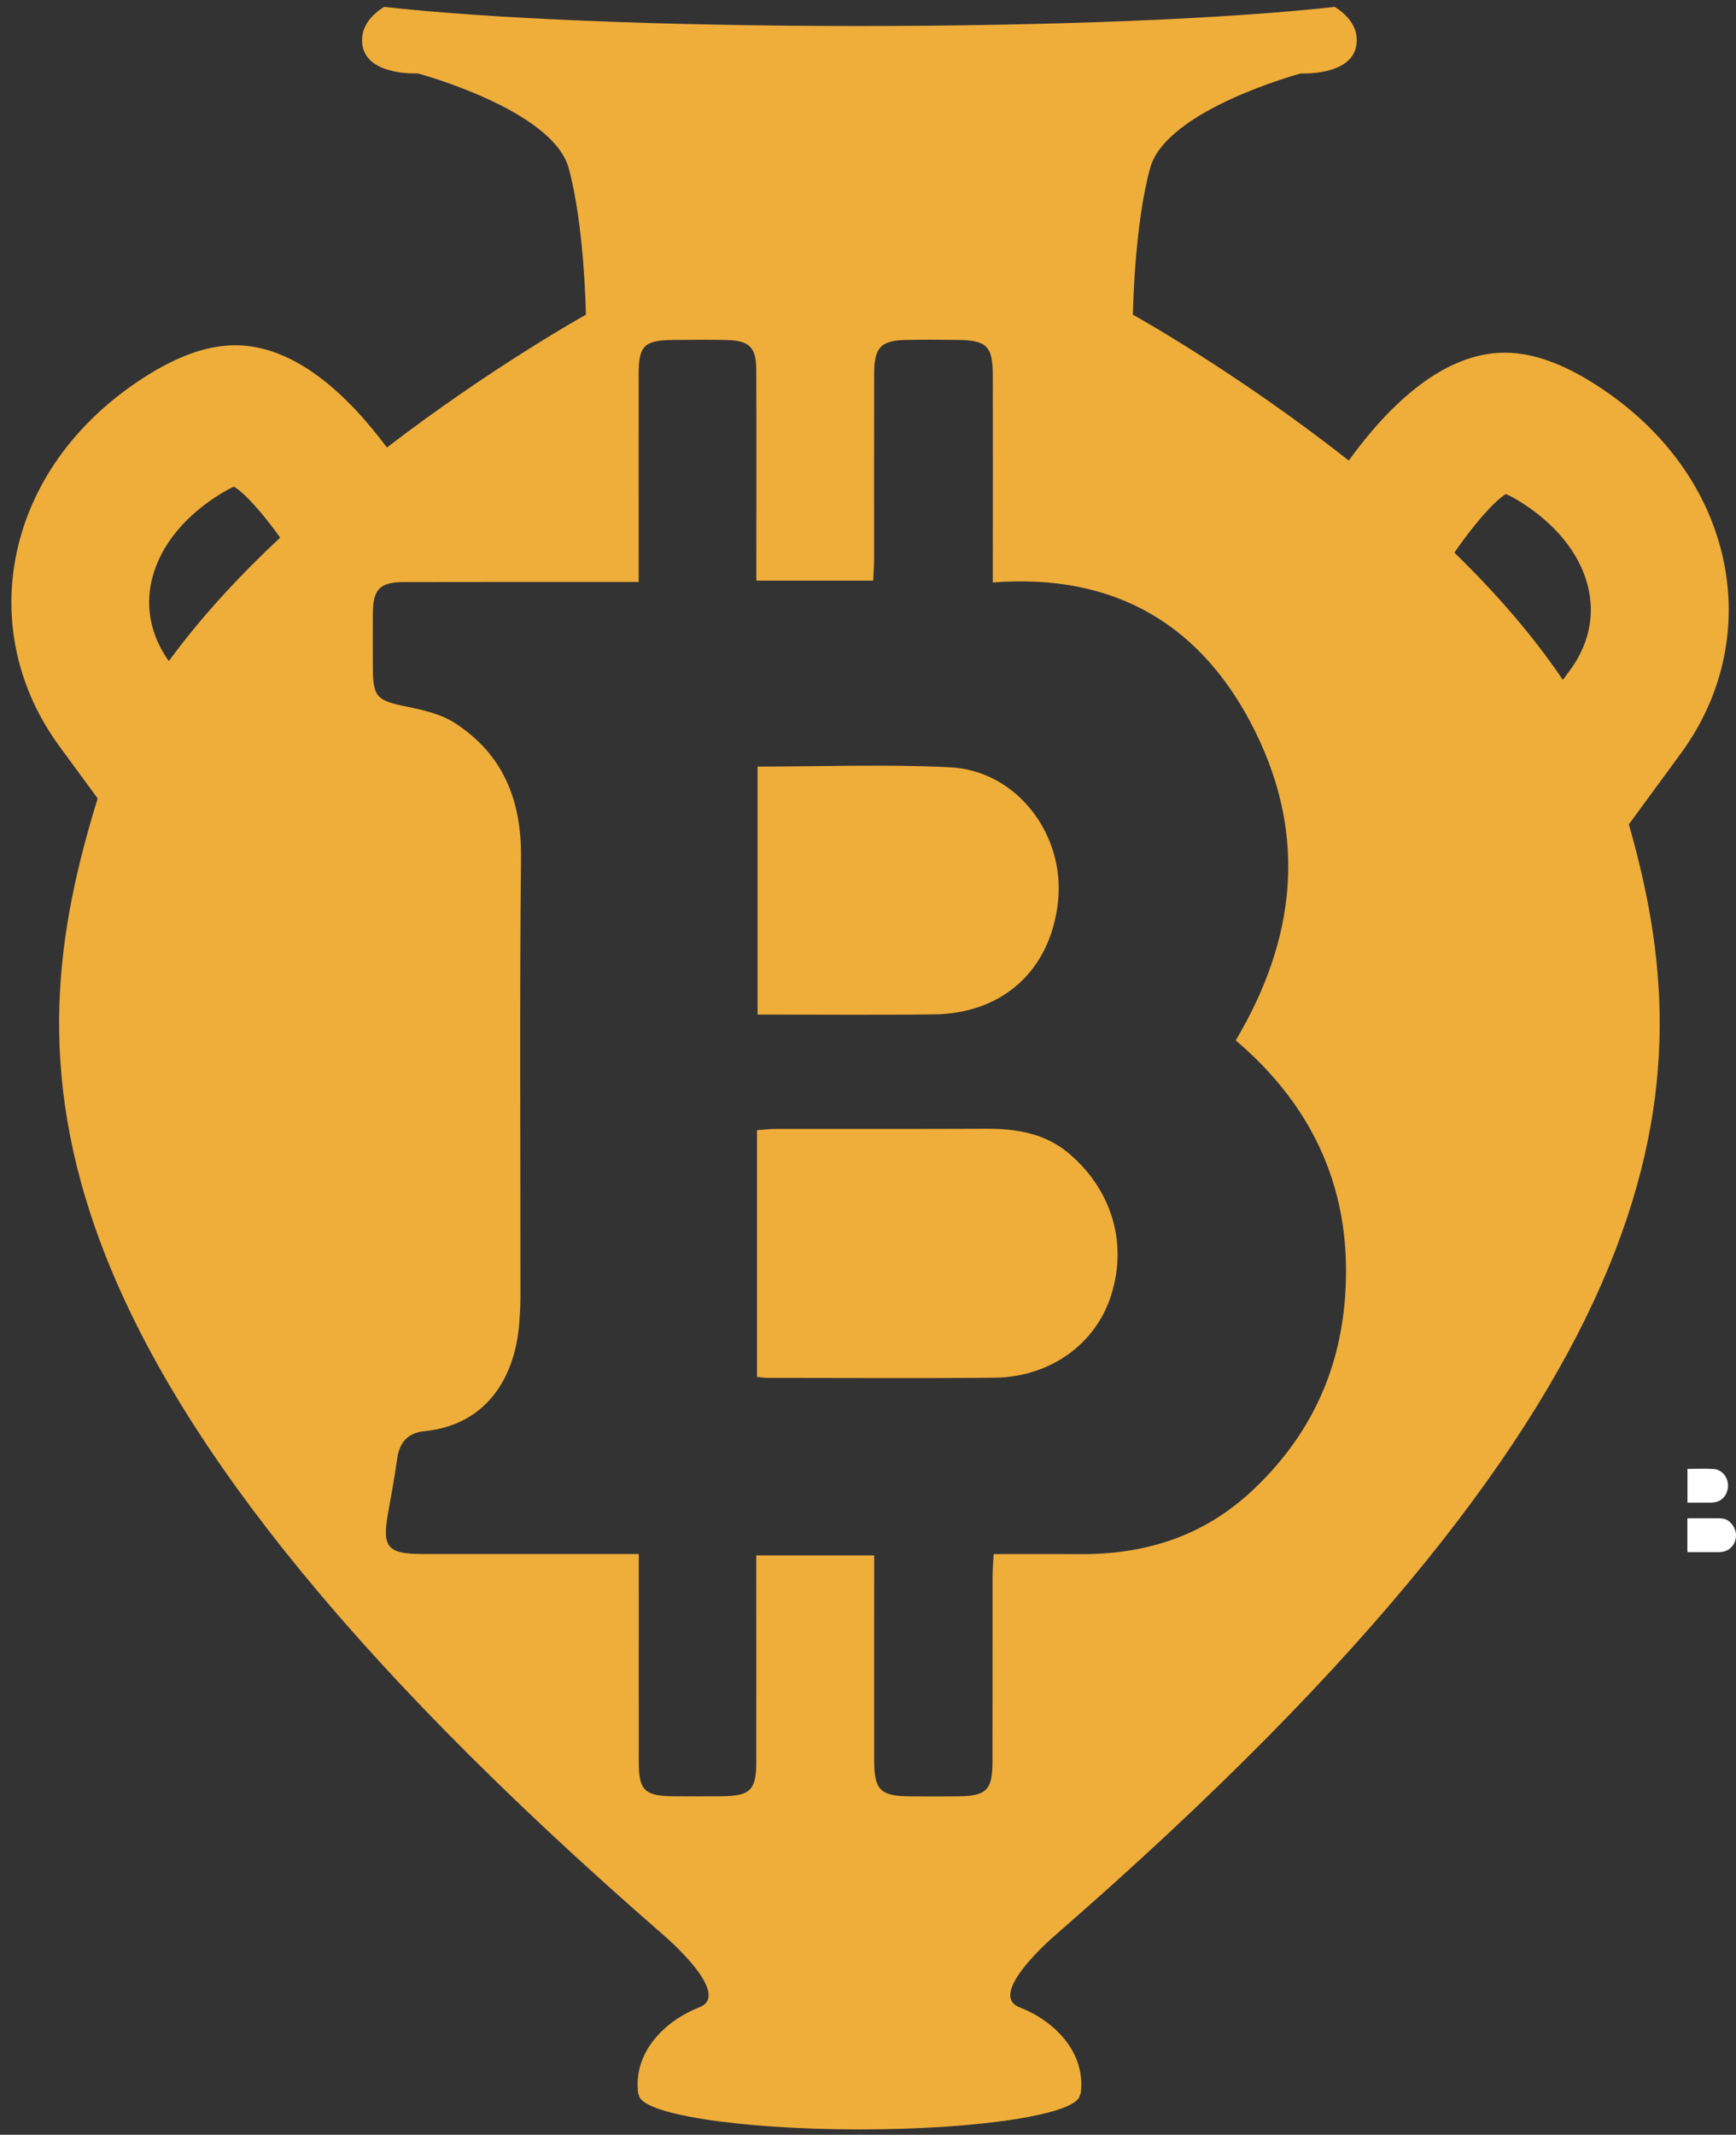 <?xml version="1.0" encoding="UTF-8" standalone="no"?>
<!-- Generator: Adobe Illustrator 24.2.1, SVG Export Plug-In . SVG Version: 6.00 Build 0)  -->

<svg
   version="1.1"
   id="Слой_1"
   x="0px"
   y="0px"
   viewBox="0 0 234.25 288"
   style="enable-background:new 0 0 234.25 288;"
   xml:space="preserve"
   sodipodi:docname="istockphoto-1406076059-1024x1024.svg"
   inkscape:version="1.3 (0e150ed6c4, 2023-07-21)"
   xmlns:inkscape="http://www.inkscape.org/namespaces/inkscape"
   xmlns:sodipodi="http://sodipodi.sourceforge.net/DTD/sodipodi-0.dtd"
   xmlns="http://www.w3.org/2000/svg"
   xmlns:svg="http://www.w3.org/2000/svg"><rect x="0" y="0" width="234.25" height="288" fill="#333333" stroke="none"/><defs
   id="defs5" /><sodipodi:namedview
   id="namedview5"
   pagecolor="#ffffff"
   bordercolor="#666666"
   borderopacity="1.0"
   inkscape:showpageshadow="2"
   inkscape:pageopacity="0.0"
   inkscape:pagecheckerboard="0"
   inkscape:deskcolor="#d1d1d1"
   inkscape:zoom="2.6025458"
   inkscape:cx="150.42963"
   inkscape:cy="147.93208"
   inkscape:window-width="1906"
   inkscape:window-height="1037"
   inkscape:window-x="1937"
   inkscape:window-y="36"
   inkscape:window-maximized="1"
   inkscape:current-layer="Слой_1" />&#10;<style
   type="text/css"
   id="style1">&#10;	.st0{fill:#FFFFFF;}&#10;	.st1{fill:#EFAD3A;}&#10;</style>&#10;<path
   class="st0"
   d="M227.69,209.38c0-1.52,0-3.01,0-4.53c0.12-0.01,0.24-0.02,0.36-0.02c1.27,0,2.54,0,3.81,0  c0.54,0,1.06,0.08,1.48,0.43c0.74,0.62,1.12,1.59,0.79,2.63c-0.28,0.9-1.11,1.5-2.12,1.51c-1.38,0.01-2.76,0-4.14,0  C227.82,209.4,227.77,209.39,227.69,209.38z"
   id="path1" />&#10;<path
   class="st0"
   d="M227.7,198.17c1.18,0,2.35-0.05,3.5,0.01c1.21,0.06,2.09,1.24,1.96,2.48c-0.14,1.25-1,2.05-2.25,2.06  c-1.06,0.01-2.12,0-3.21,0C227.7,201.21,227.7,199.71,227.7,198.17z"
   id="path2" />&#10;<g
   id="g5"
   transform="matrix(1.083,0,0,1.099,-8.017,-13.04)">&#10;	<path
   class="st1"
   d="m 139.22,122.62 c 0.94,-8.3 -5.13,-16.15 -13.42,-16.56 -7.92,-0.4 -15.89,-0.09 -24.01,-0.09 0,10.25 0,20.26 0,30.44 7.44,0 14.72,0.07 21.99,-0.02 8.59,-0.1 14.51,-5.45 15.44,-13.77 z"
   id="path3" />&#10;	<path
   class="st1"
   d="m 140.41,153.32 c -2.89,-2.34 -6.44,-2.91 -10.14,-2.89 -8.7,0.04 -17.41,0.01 -26.11,0.02 -0.8,0 -1.59,0.1 -2.44,0.15 0,10.19 0,20.14 0,30.29 0.58,0.06 0.9,0.12 1.23,0.12 9.46,0 18.91,0.07 28.37,-0.02 6.89,-0.07 12.58,-4.1 14.52,-10.1 2.23,-6.93 -0.33,-13.44 -5.43,-17.57 z"
   id="path4" />&#10;	<path
   class="st1"
   d="m 222.3,81.43 c -1.67,-8.93 -7.38,-16.87 -16.09,-22.35 -4.16,-2.62 -7.84,-3.9 -11.24,-3.92 -0.03,0 -0.06,0 -0.09,0 -7.72,0 -14.51,6.55 -19.43,13.24 -14.03,-10.89 -26.89,-17.9 -26.89,-17.9 0,0 0.14,-10.79 2.14,-17.99 1.99,-7.2 18.79,-11.63 18.79,-11.63 0,0 6.34,0.33 6.91,-3.48 0.35,-2.31 -1.32,-3.84 -2.69,-4.69 -12.84,1.42 -34.58,2.35 -59.23,2.35 -24.65,0 -46.39,-0.93 -59.23,-2.35 -1.37,0.85 -3.04,2.38 -2.69,4.69 0.57,3.81 6.91,3.48 6.91,3.48 0,0 16.8,4.44 18.79,11.63 1.99,7.2 2.14,17.99 2.14,17.99 0,0 -11.61,6.34 -24.79,16.3 -4.87,-6.44 -11.44,-12.55 -18.89,-12.55 -0.03,0 -0.06,0 -0.09,0 -3.41,0.02 -7.08,1.3 -11.25,3.93 -8.7,5.48 -14.41,13.42 -16.07,22.35 -1.49,8.02 0.45,16.16 5.47,22.91 l 4.79,6.44 c -9.93,31.79 -11.92,68.91 70.5,139.53 0,0 8.66,7.25 4.48,8.86 -4.25,1.64 -8.36,5.49 -7.62,10.7 H 87 c 0,2.37 12.3,4.29 27.48,4.3 15.18,0 27.48,-1.92 27.48,-4.3 h 0.08 c 0.75,-5.22 -3.36,-9.07 -7.62,-10.7 -4.18,-1.61 4.48,-8.86 4.48,-8.86 79.69,-68.28 80.46,-105.25 71.45,-136.35 l 6.48,-8.71 c 5.03,-6.75 6.97,-14.89 5.47,-22.92 z m -27.27,-8.92 c 0.42,0.18 1.09,0.51 2.04,1.11 4.6,2.9 7.57,6.79 8.34,10.96 0.62,3.31 -0.2,6.6 -2.35,9.5 l -0.93,1.25 c -3.77,-5.51 -8.45,-10.77 -13.52,-15.63 2.4,-3.41 4.87,-6.24 6.42,-7.19 z M 26.18,83.68 c 0.78,-4.17 3.74,-8.07 8.33,-10.96 0.99,-0.62 1.68,-0.95 2.03,-1.12 1.42,0.84 3.57,3.25 5.77,6.26 -5.09,4.69 -9.89,9.79 -13.87,15.16 -2.07,-2.86 -2.86,-6.09 -2.26,-9.34 z m 148.81,87.45 c -0.7,9.22 -4.43,17.06 -11.4,23.57 -6.23,5.81 -13.54,8.02 -21.87,7.95 -3.42,-0.03 -6.84,-0.01 -10.51,-0.01 -0.06,1.03 -0.14,1.89 -0.14,2.75 -0.01,7.61 0.01,15.22 -0.01,22.82 -0.01,3.42 -0.79,4.14 -4.34,4.17 -2.01,0.02 -4.02,0.02 -6.03,0 -3.6,-0.04 -4.37,-0.8 -4.37,-4.41 -0.01,-7.44 0,-14.89 0,-22.33 0,-0.89 0,-1.78 0,-2.84 -4.89,0 -9.62,0 -14.69,0 0,0.86 0,1.73 0,2.59 0,7.61 0.01,15.22 0,22.82 0,3.4 -0.77,4.13 -4.31,4.16 -2.01,0.02 -4.02,0.02 -6.03,0 -3.56,-0.03 -4.29,-0.74 -4.3,-4.15 -0.01,-7.53 0,-15.05 0,-22.58 0,-0.89 0,-1.77 0,-3.01 -1.06,0 -1.94,0 -2.83,0 -8.04,0 -16.09,0 -24.13,0 -4.33,0 -5.04,-0.83 -4.29,-4.94 0.41,-2.25 0.83,-4.5 1.15,-6.77 0.28,-1.97 1.32,-3.16 3.35,-3.36 7.49,-0.71 11.3,-6.23 11.86,-13.25 0.08,-1.06 0.15,-2.12 0.15,-3.18 0.01,-18 -0.12,-36 0.07,-53.99 0.07,-7.01 -2.2,-12.66 -8.23,-16.51 -1.75,-1.12 -4.01,-1.62 -6.11,-2.04 -3.62,-0.73 -4.12,-1.15 -4.12,-4.83 0,-2.21 -0.02,-4.42 0,-6.63 0.03,-2.94 0.87,-3.8 3.88,-3.81 8.71,-0.02 17.43,-0.01 26.14,-0.01 0.91,0 1.82,0 3.1,0 0,-1.02 0,-1.88 0,-2.74 0,-7.61 -0.01,-15.22 0,-22.82 0,-3.45 0.71,-4.12 4.29,-4.15 2.26,-0.02 4.53,-0.05 6.79,0.01 2.72,0.08 3.56,0.93 3.57,3.63 0.03,7.69 0.01,15.38 0.01,23.07 0,0.89 0,1.78 0,2.83 4.88,0 9.6,0 14.56,0 0.04,-0.87 0.11,-1.74 0.11,-2.61 0.01,-7.61 -0.01,-15.22 0.01,-22.82 0.01,-3.25 0.86,-4.07 4.15,-4.12 2.01,-0.03 4.02,-0.02 6.03,0 3.86,0.02 4.6,0.72 4.6,4.42 0.02,7.44 0,14.89 0,22.33 0,0.89 0,1.77 0,3.03 15.3,-1.17 26.18,5.25 32.73,18.36 6.43,12.85 5.01,25.47 -2.46,37.85 9.99,8.37 14.58,18.9 13.62,31.55 z"
   id="path5" />&#10;</g>&#10;</svg>
